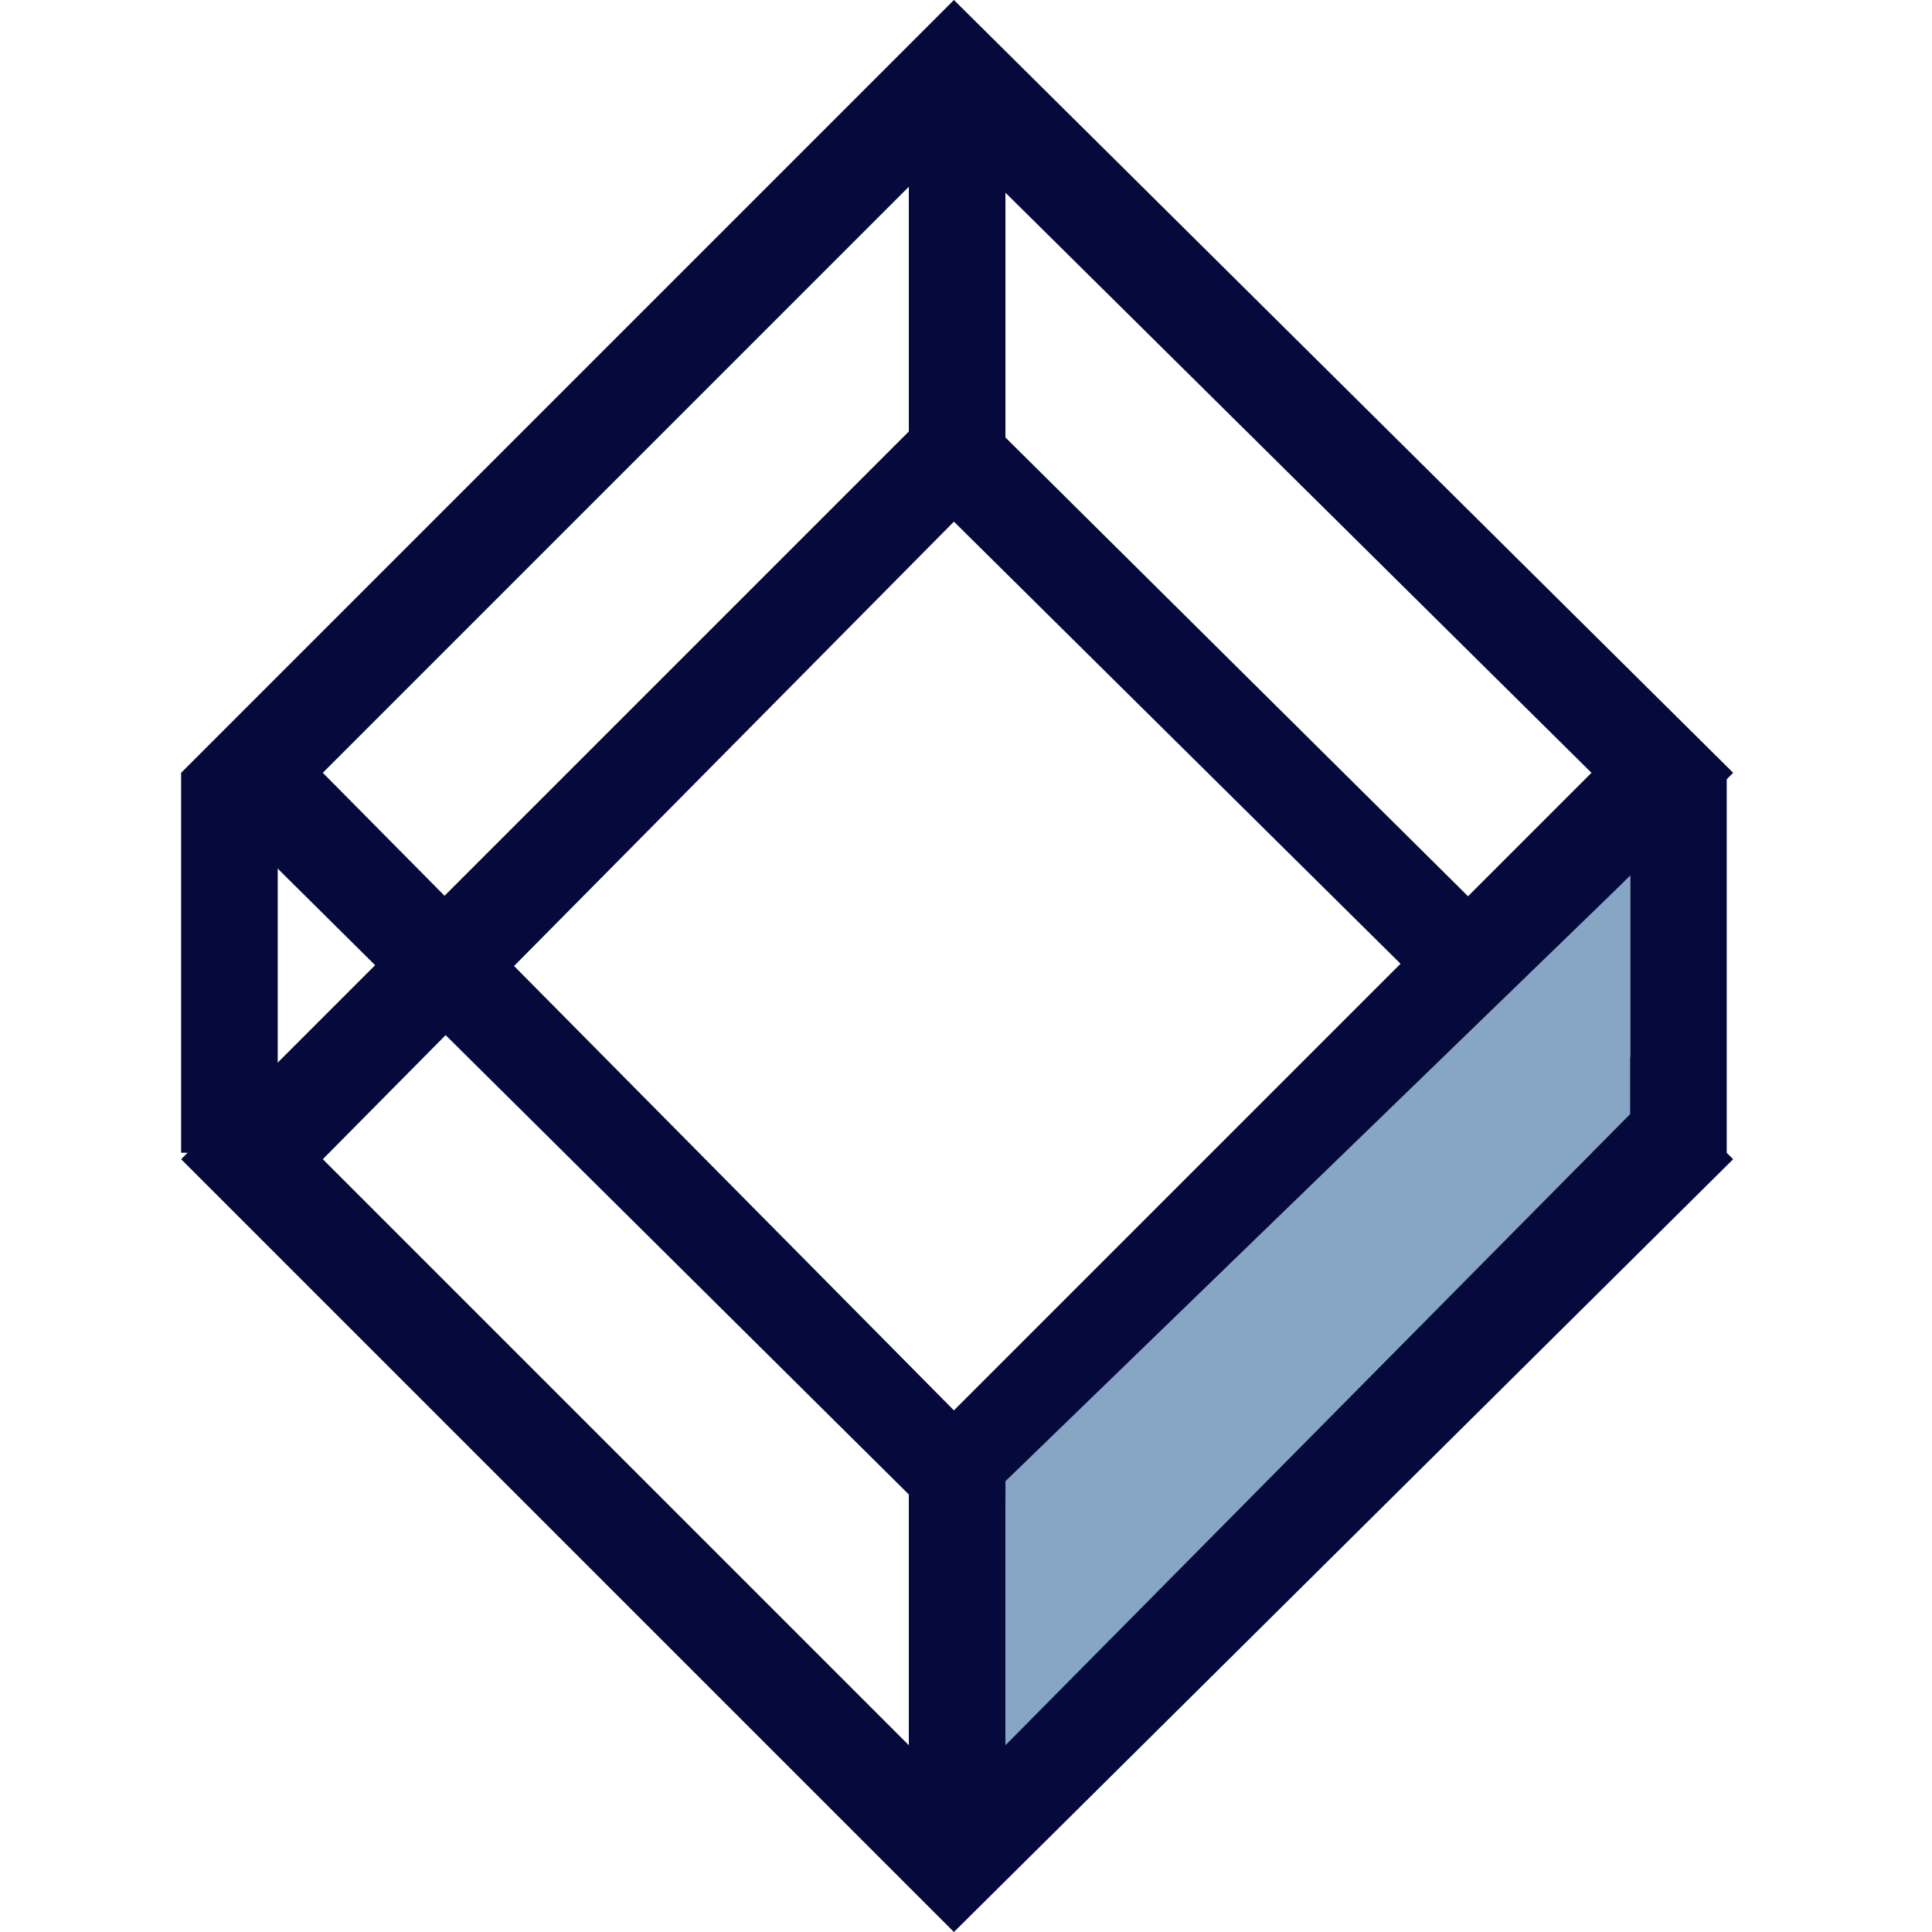 <?xml version="1.0" encoding="UTF-8"?>
<svg width="128px" height="128px" viewBox="0 0 128 128" version="1.1" xmlns="http://www.w3.org/2000/svg" xmlns:xlink="http://www.w3.org/1999/xlink">
    <!-- Generator: Sketch 63.1 (92452) - https://sketch.com -->
    <title>SE 128</title>
    <desc>Created with Sketch.</desc>
    <g id="SE" stroke="none" stroke-width="1" fill="none" fill-rule="evenodd">
        <g transform="translate(12, 0)" fill-rule="nonzero">
            <g id="Group" fill="#05093B">
                <path d="M102.827,76.8 L51.2,128 L0,76.8 L51.2,25.6 L102.827,76.8 Z M51.2,118.613 L93.44,76.373 L51.2,34.56 L9.387,76.8 L51.2,118.613 Z" id="Shape"></path>
                <path d="M102.827,51.2 L51.627,102.4 L0,51.2 L51.2,0 L102.827,51.2 Z M51.2,93.44 L93.44,51.2 L51.2,9.387 L9.387,51.2 L51.2,93.44 Z" id="Shape"></path>
                <rect id="Rectangle-path" x="48.213" y="4.693" width="6.4" height="25.173"></rect>
                <polygon id="Rectangle-path" points="0 51.2 6.4 51.2 6.4 76.373 0 76.373"></polygon>
                <polygon id="Rectangle-path" points="96 51.2 102.4 51.2 102.4 76.373 96 76.373"></polygon>
                <polygon id="Rectangle-path" points="48.213 98.133 54.613 98.133 54.613 123.307 48.213 123.307"></polygon>
            </g>
            <polygon id="Shape" fill="#87A5C5" points="54.613 98.133 54.613 115.627 96 73.813 96 58.027"></polygon>
        </g>
    </g>
</svg>
